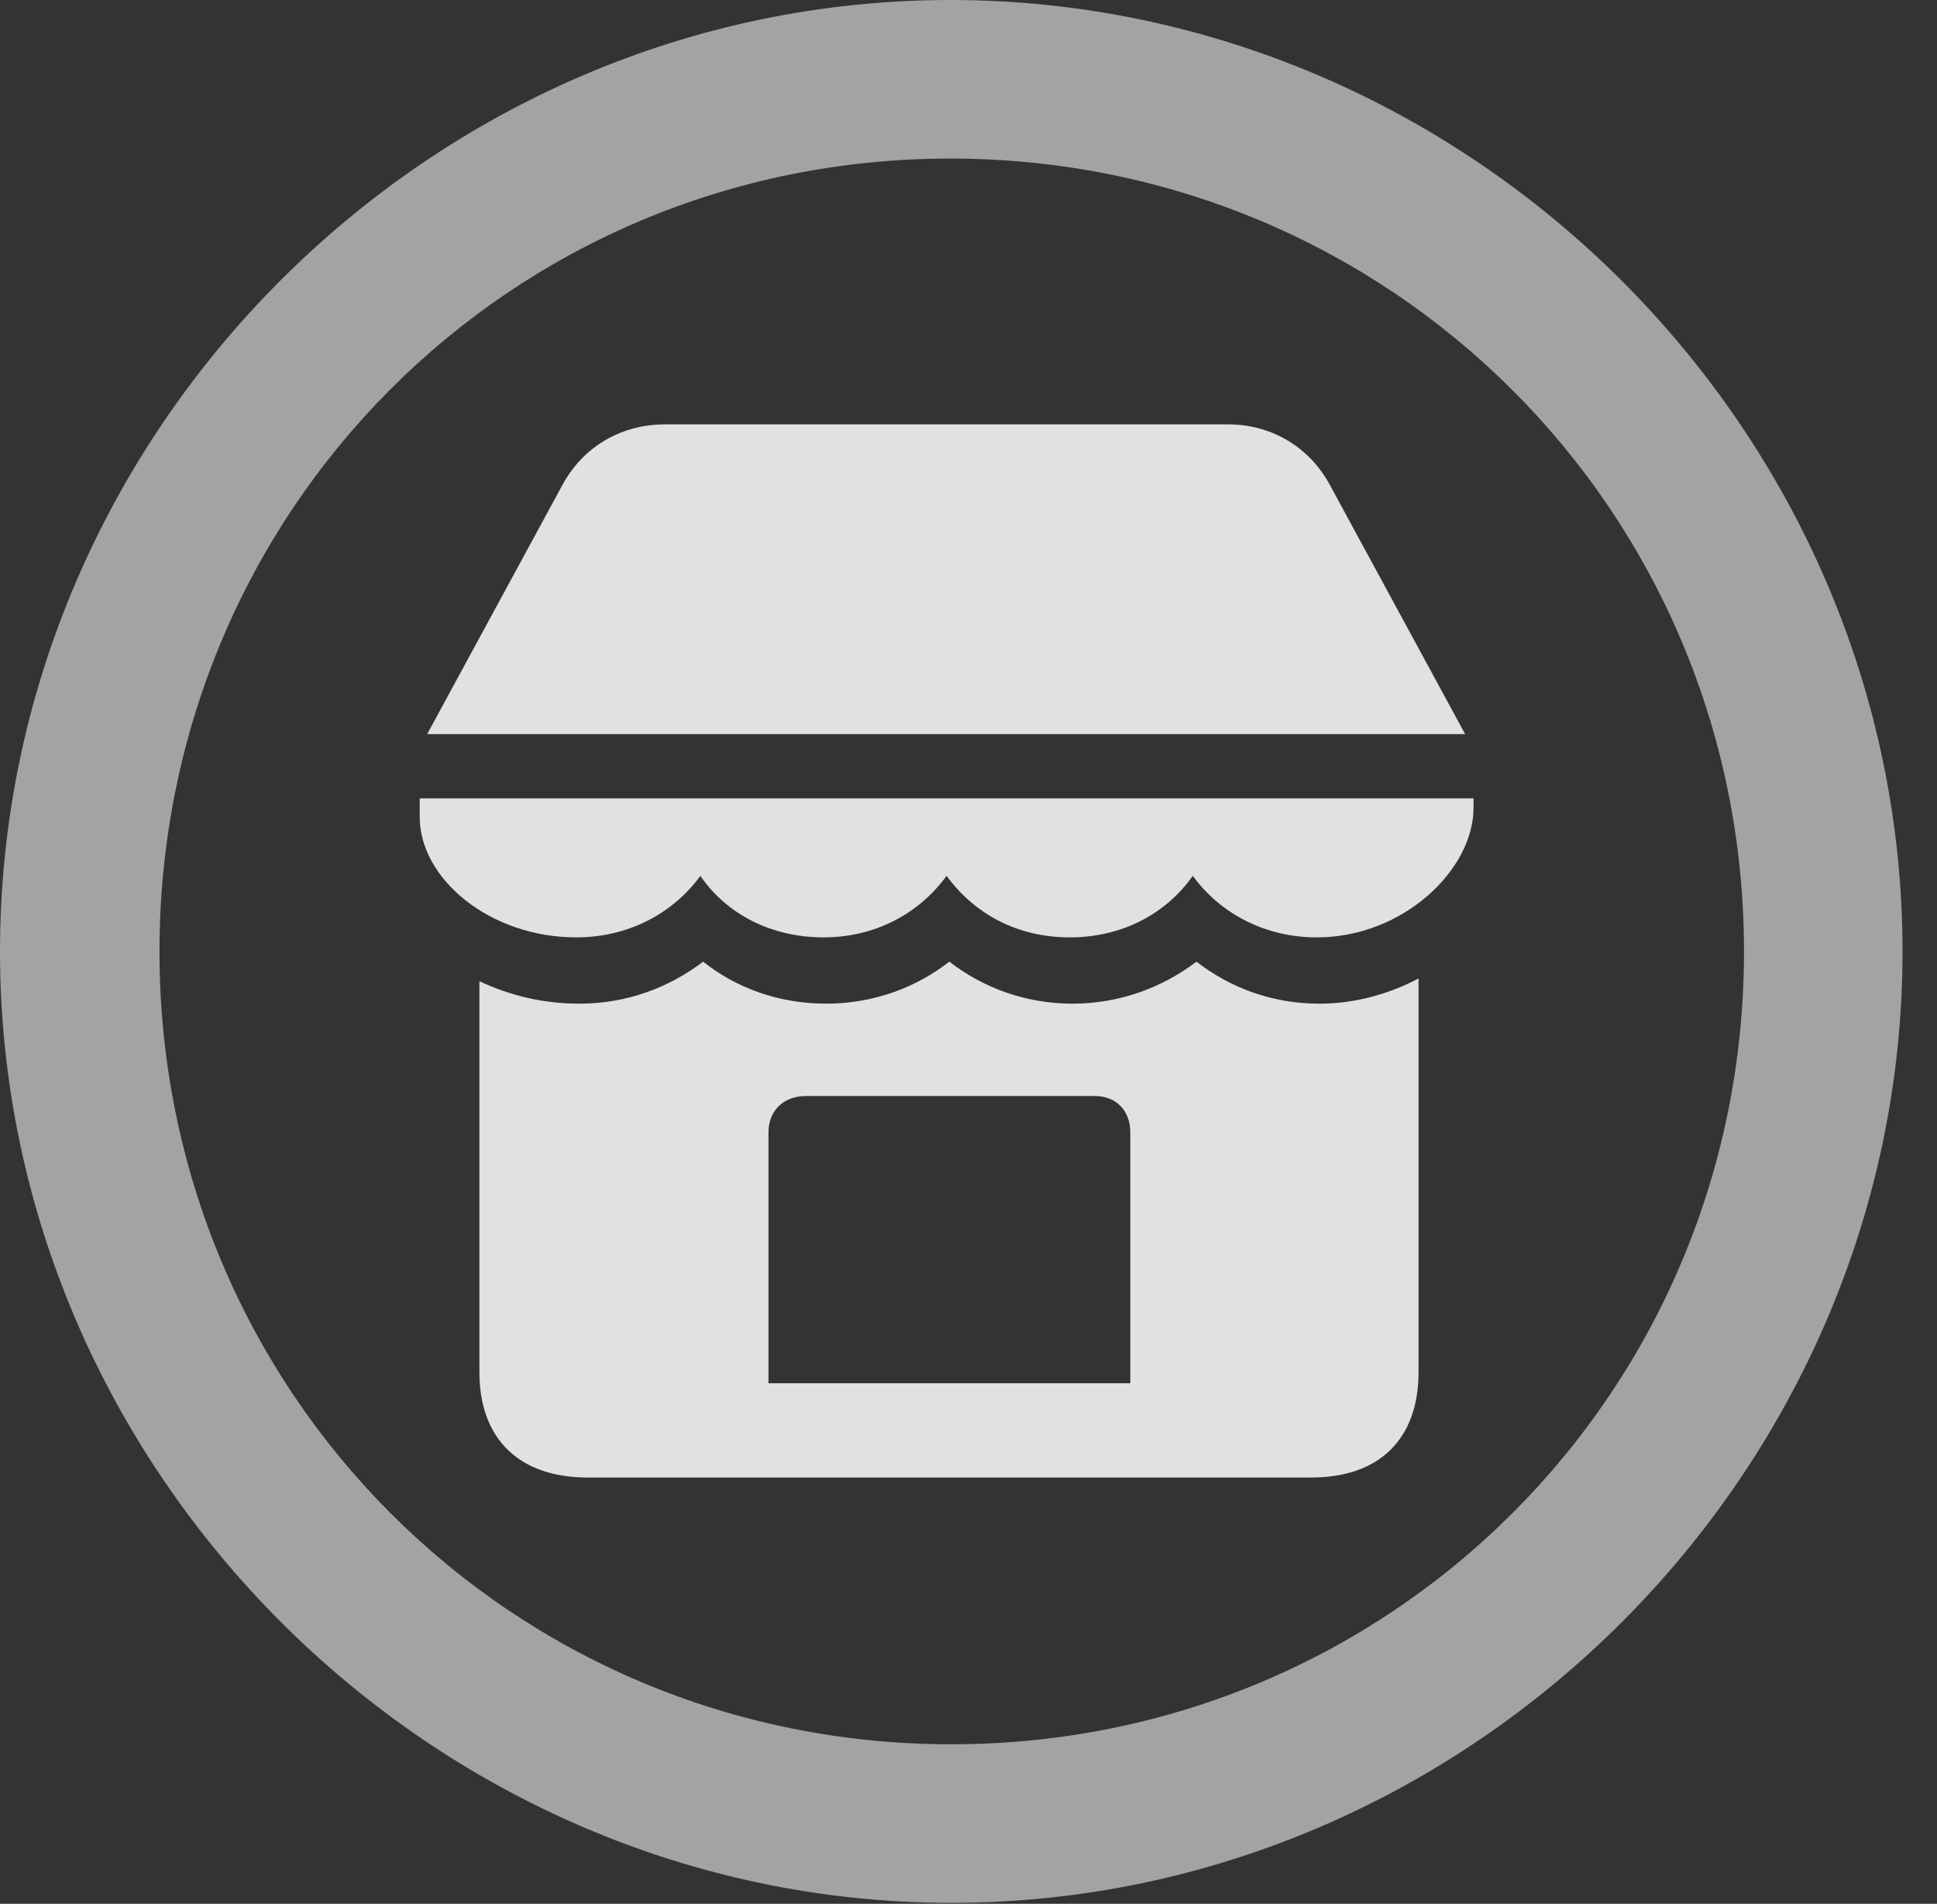 <?xml version="1.0" encoding="UTF-8"?>
<!--Generator: Apple Native CoreSVG 232.5-->
<!DOCTYPE svg
PUBLIC "-//W3C//DTD SVG 1.1//EN"
       "http://www.w3.org/Graphics/SVG/1.1/DTD/svg11.dtd">
<svg version="1.1" xmlns="http://www.w3.org/2000/svg" xmlns:xlink="http://www.w3.org/1999/xlink" width="20.283" height="19.932">
 <rect width="100%" height="100%" fill="#333333" stroke="none"/>
 <g>
  <rect height="19.932" opacity="0" width="20.283" x="0" y="0"/>
  <path d="M9.961 19.922C15.41 19.922 19.922 15.4 19.922 9.961C19.922 4.512 15.4 0 9.951 0C4.512 0 0 4.512 0 9.961C0 15.4 4.521 19.922 9.961 19.922ZM9.961 18.262C5.352 18.262 1.67 14.57 1.67 9.961C1.67 5.352 5.342 1.66 9.951 1.66C14.56 1.66 18.262 5.352 18.262 9.961C18.262 14.57 14.57 18.262 9.961 18.262Z" fill="#ffffff" fill-opacity="0.55"/>
  <path d="M4.473 7.686L15.342 7.686L13.926 5.078C13.711 4.678 13.31 4.443 12.861 4.443L6.963 4.443C6.504 4.443 6.104 4.678 5.889 5.078ZM6.035 9.814C6.572 9.814 7.041 9.57 7.334 9.17C7.607 9.57 8.076 9.814 8.623 9.814C9.16 9.814 9.619 9.57 9.912 9.17C10.205 9.57 10.654 9.814 11.201 9.814C11.748 9.814 12.207 9.57 12.49 9.17C12.783 9.57 13.252 9.814 13.789 9.814C14.697 9.814 15.43 9.102 15.43 8.457L15.43 8.359L4.395 8.359L4.395 8.555C4.395 9.199 5.127 9.814 6.035 9.814ZM6.152 15.469L13.73 15.469C14.443 15.469 14.854 15.068 14.854 14.365L14.854 10.244C14.56 10.4 14.199 10.508 13.818 10.508C13.32 10.508 12.881 10.342 12.529 10.068C12.168 10.342 11.719 10.508 11.23 10.508C10.742 10.508 10.293 10.342 9.941 10.068C9.59 10.342 9.141 10.508 8.652 10.508C8.154 10.508 7.705 10.342 7.363 10.068C7.002 10.342 6.562 10.508 6.064 10.508C5.684 10.508 5.332 10.42 5.02 10.273L5.02 14.365C5.02 15.068 5.439 15.469 6.152 15.469ZM8.047 14.482L8.047 11.855C8.047 11.631 8.203 11.475 8.438 11.475L11.465 11.475C11.69 11.475 11.836 11.631 11.836 11.855L11.836 14.482Z" fill="#ffffff" fill-opacity="0.85"/>
 </g>
</svg>
